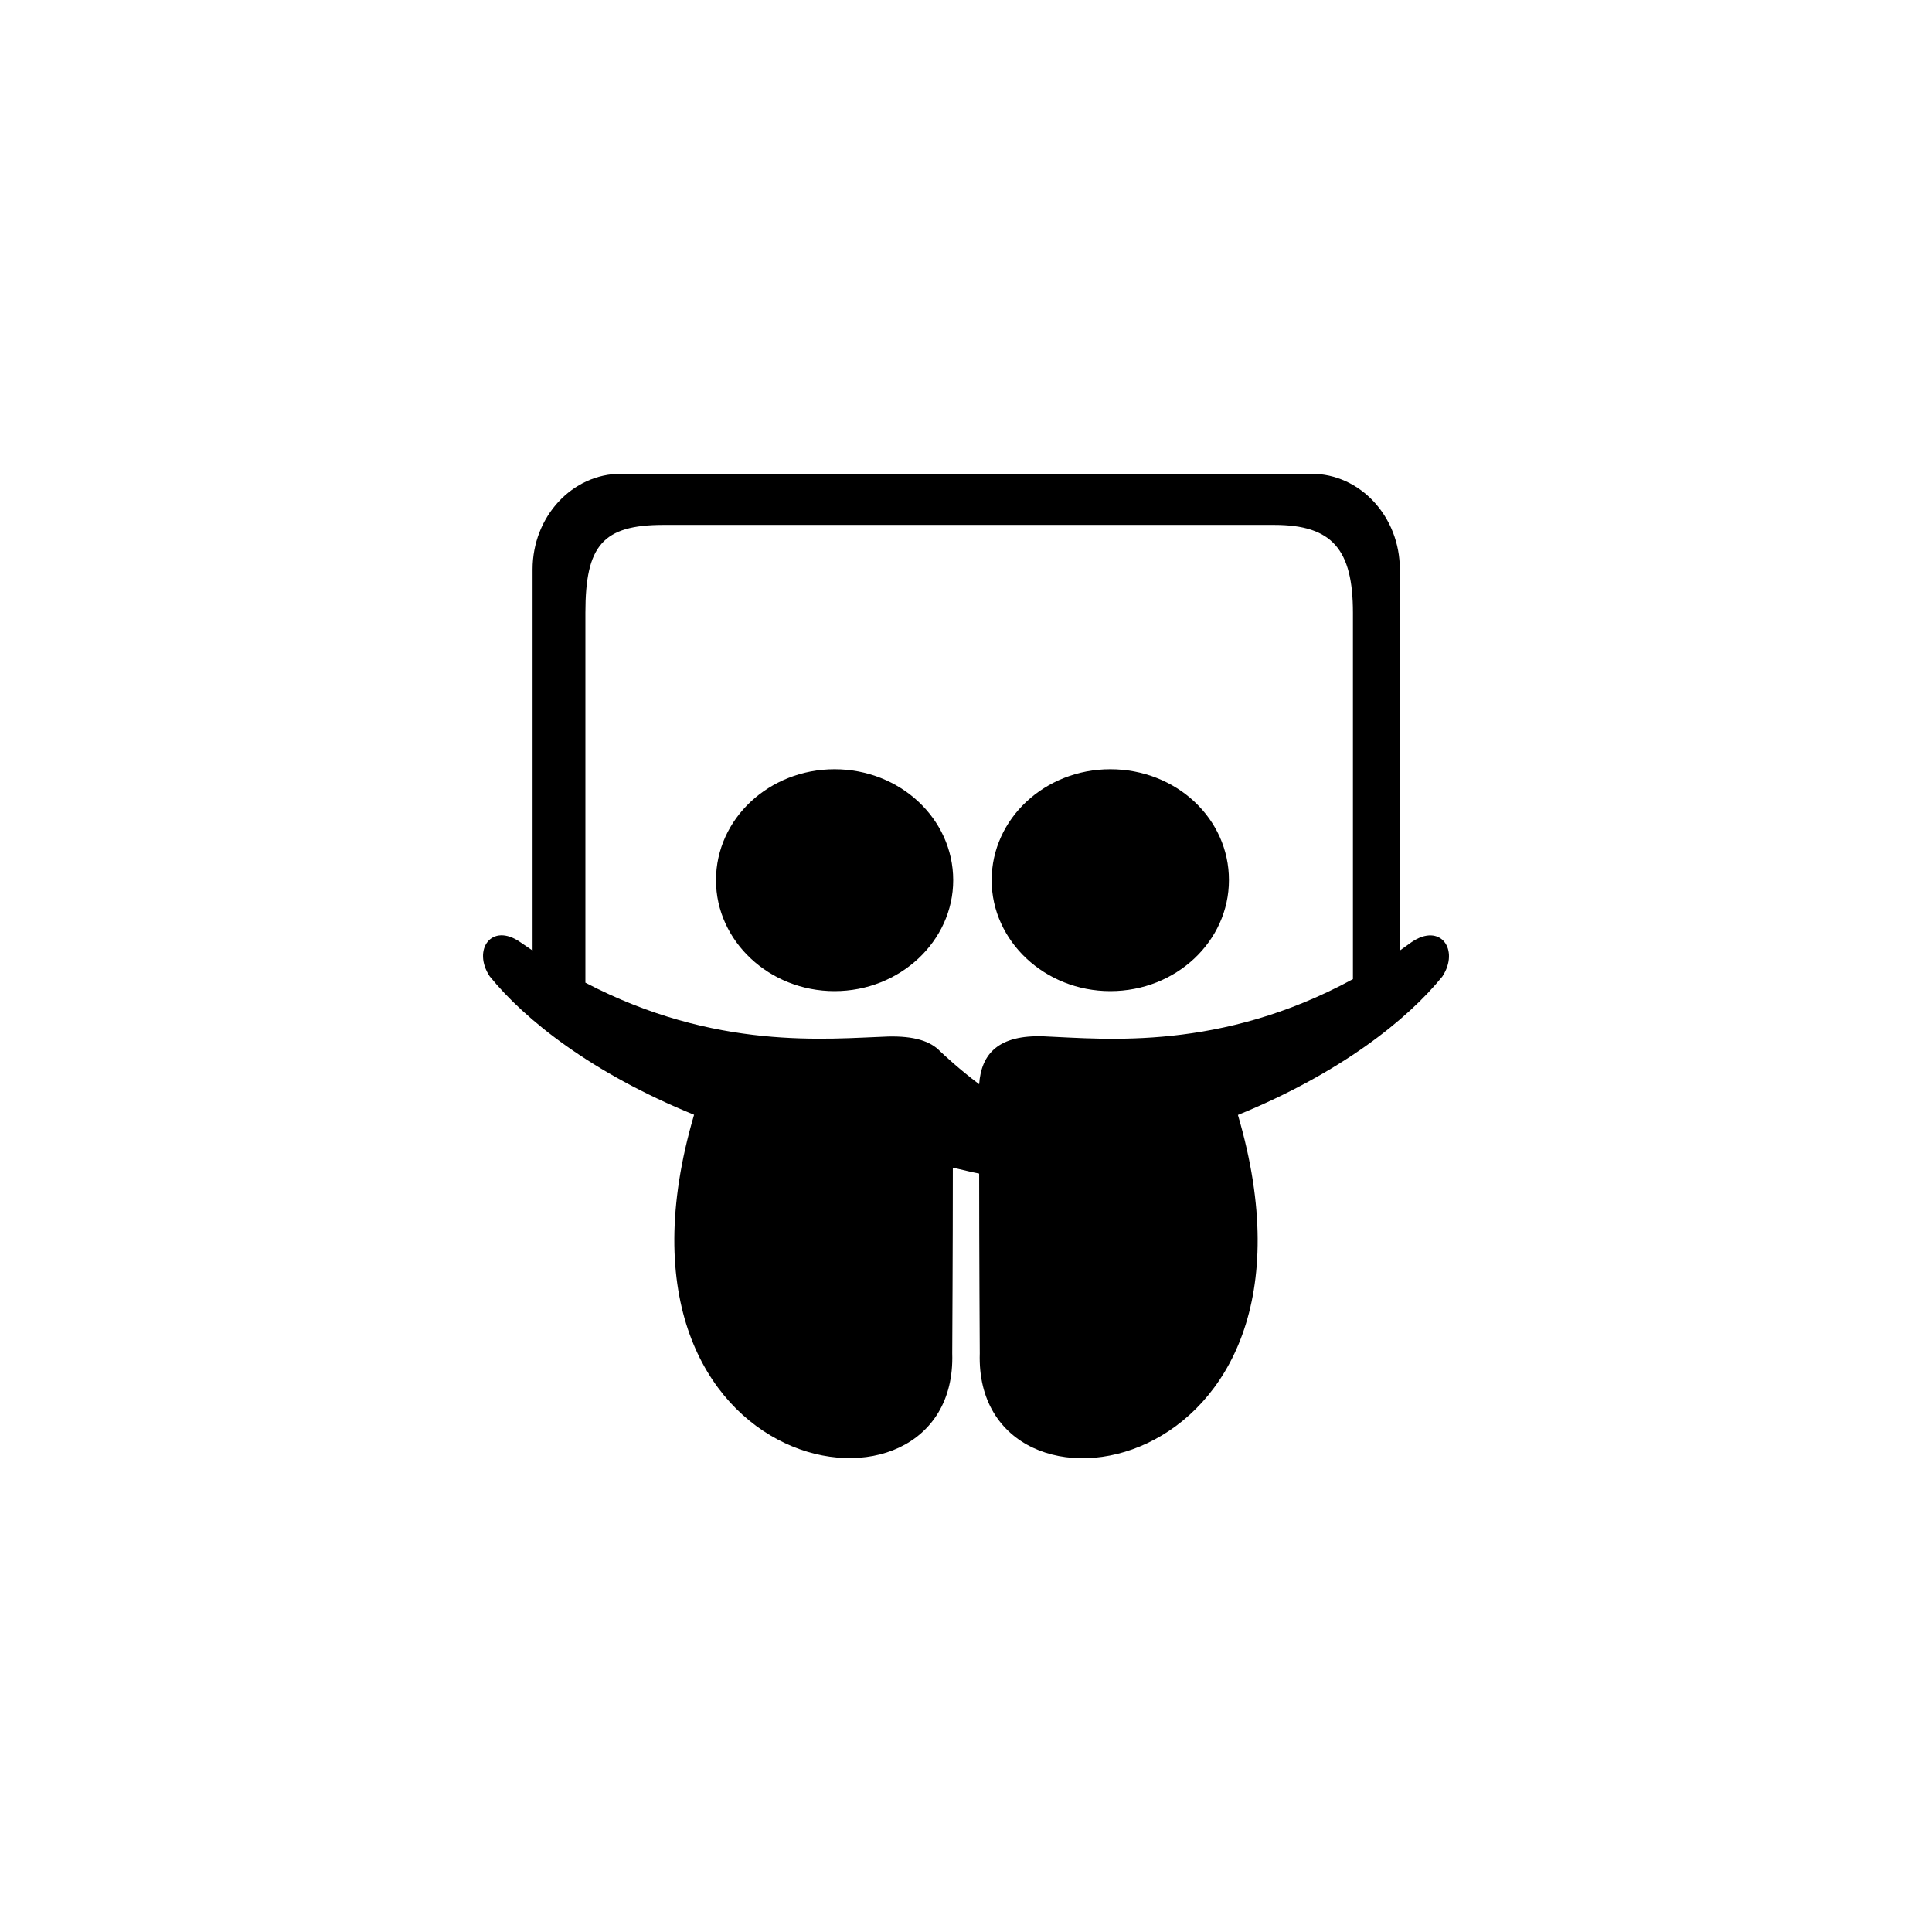 <svg viewBox="0 0 32 32" fill="currentColor" xmlns="http://www.w3.org/2000/svg">
<path d="M13.823 12.741C12.741 12.741 11.859 13.56 11.859 14.579C11.859 15.588 12.741 16.416 13.823 16.416C14.906 16.416 15.788 15.588 15.788 14.579C15.788 13.56 14.906 12.741 13.823 12.741ZM18.39 12.741C17.307 12.741 16.425 13.56 16.425 14.579C16.425 15.588 17.307 16.416 18.39 16.416C19.482 16.416 20.355 15.588 20.355 14.579C20.358 13.56 19.482 12.741 18.39 12.741ZM23.377 15.607L23.186 15.744V9.43C23.186 8.557 22.53 7.847 21.721 7.847H10.286C9.477 7.847 8.821 8.557 8.821 9.43V15.744C8.757 15.7 8.684 15.652 8.62 15.607C8.139 15.27 7.821 15.735 8.111 16.171C8.693 16.891 9.801 17.773 11.496 18.464C9.703 24.569 15.871 25.543 15.772 22.416C15.772 22.393 15.782 20.613 15.782 19.34C15.944 19.375 16.081 19.413 16.218 19.438C16.218 20.703 16.228 22.393 16.228 22.416C16.129 25.546 22.297 24.572 20.504 18.467C22.195 17.776 23.307 16.894 23.89 16.174C24.179 15.735 23.861 15.273 23.377 15.607ZM22.406 16.219C20.212 17.41 18.32 17.209 17.291 17.165C16.537 17.136 16.253 17.454 16.218 17.958C15.89 17.712 15.626 17.464 15.572 17.413C15.409 17.241 15.135 17.158 14.709 17.168C13.699 17.203 11.852 17.404 9.696 16.276V10.149C9.696 9.038 9.98 8.694 10.989 8.694H21.106C22.071 8.694 22.409 9.105 22.409 10.149V16.219H22.406Z" fill="currentColor"/>
</svg>

